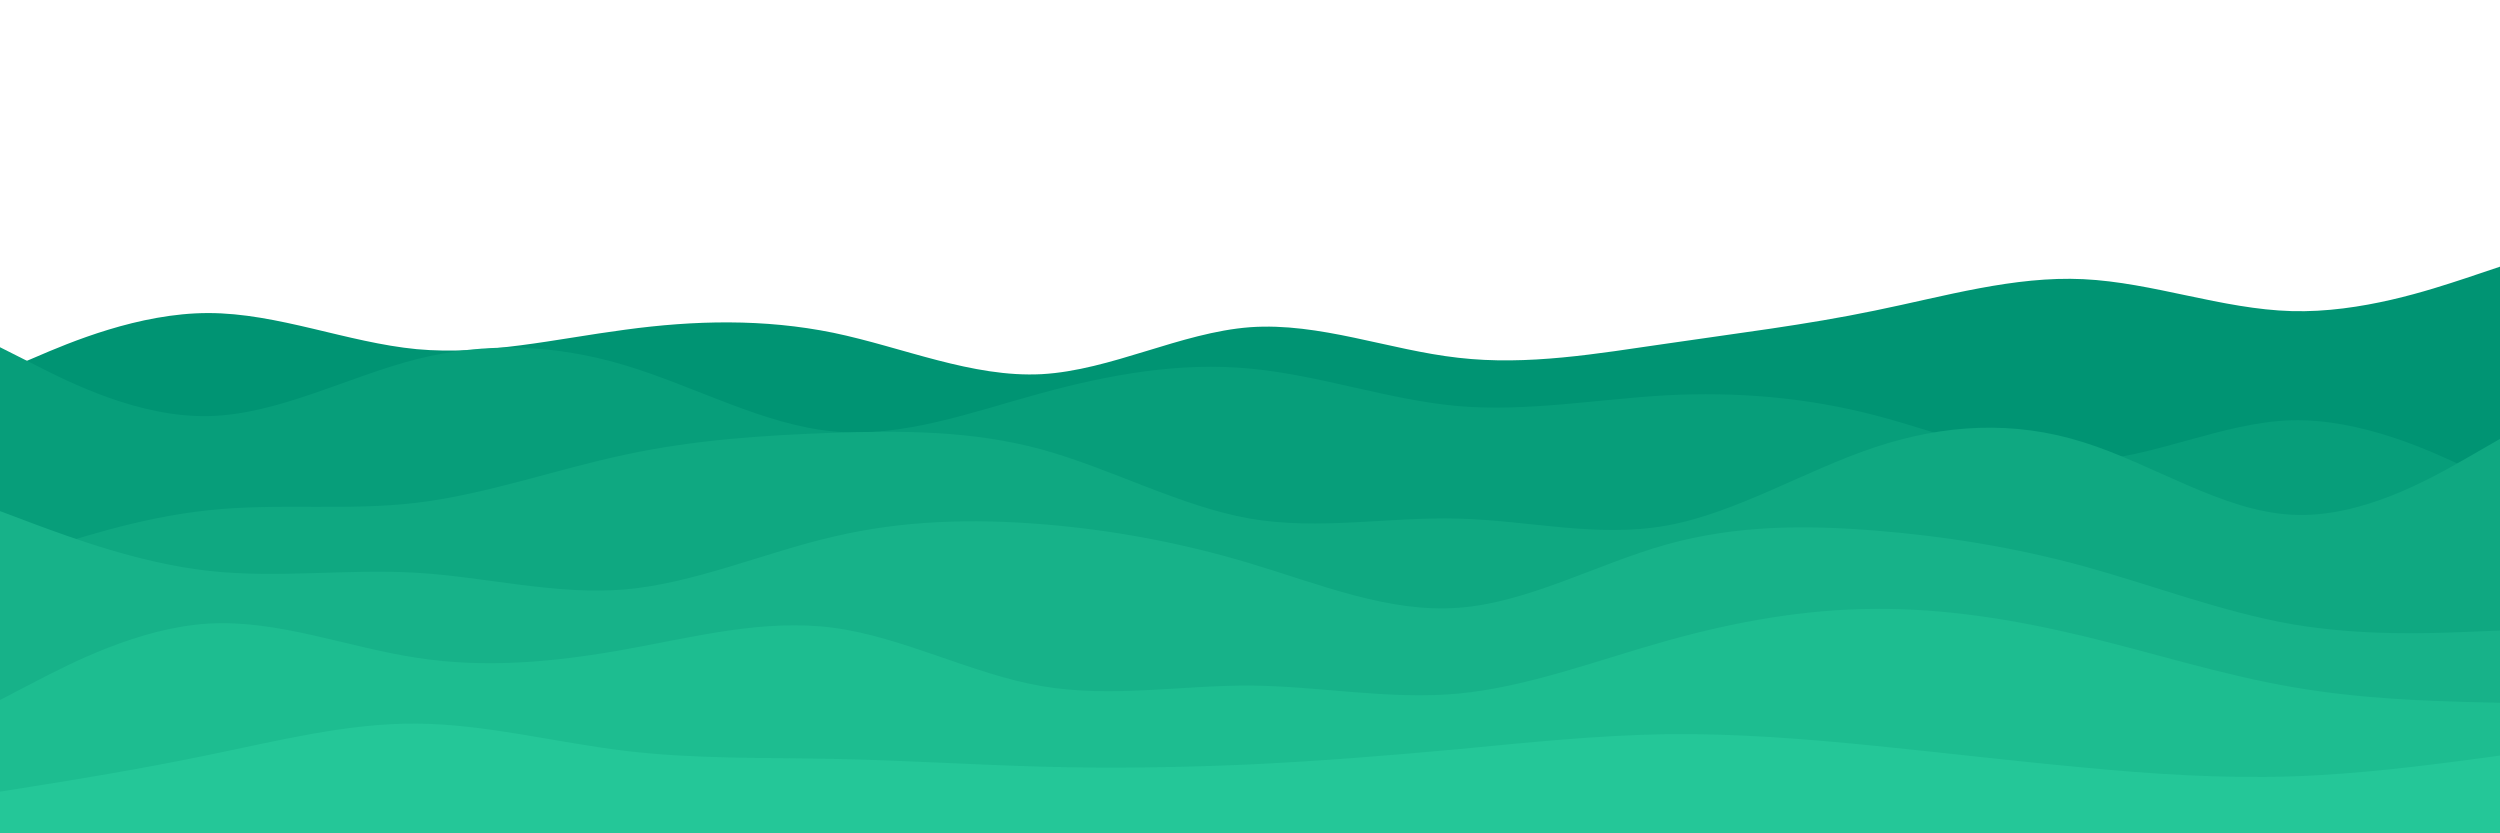 <svg id="visual" viewBox="0 0 900 300" width="900" height="300" xmlns="http://www.w3.org/2000/svg" xmlns:xlink="http://www.w3.org/1999/xlink" version="1.1"><path d="M0 134L12.5 128.7C25 123.3 50 112.7 75 112.7C100 112.7 125 123.3 150 125.7C175 128 200 122 225 118.7C250 115.3 275 114.7 300 119.8C325 125 350 136 375 134.7C400 133.3 425 119.7 450 117.8C475 116 500 126 525 128.8C550 131.7 575 127.3 600 123.7C625 120 650 117 675 111.8C700 106.7 725 99.3 750 100.5C775 101.7 800 111.3 825 112C850 112.7 875 104.3 887.5 100.2L900 96L900 301L887.5 301C875 301 850 301 825 301C800 301 775 301 750 301C725 301 700 301 675 301C650 301 625 301 600 301C575 301 550 301 525 301C500 301 475 301 450 301C425 301 400 301 375 301C350 301 325 301 300 301C275 301 250 301 225 301C200 301 175 301 150 301C125 301 100 301 75 301C50 301 25 301 12.5 301L0 301Z" fill="#009473"></path><path d="M0 125L12.5 131.3C25 137.7 50 150.3 75 149.8C100 149.3 125 135.7 150 129.3C175 123 200 124 225 131.5C250 139 275 153 300 155.3C325 157.7 350 148.3 375 141.5C400 134.7 425 130.3 450 132.7C475 135 500 144 525 146.2C550 148.3 575 143.7 600 142.3C625 141 650 143 675 149.5C700 156 725 167 750 166C775 165 800 152 825 151.3C850 150.7 875 162.3 887.5 168.2L900 174L900 301L887.5 301C875 301 850 301 825 301C800 301 775 301 750 301C725 301 700 301 675 301C650 301 625 301 600 301C575 301 550 301 525 301C500 301 475 301 450 301C425 301 400 301 375 301C350 301 325 301 300 301C275 301 250 301 225 301C200 301 175 301 150 301C125 301 100 301 75 301C50 301 25 301 12.5 301L0 301Z" fill="#079e7a"></path><path d="M0 203L12.5 198.8C25 194.7 50 186.3 75 183.7C100 181 125 184 150 181C175 178 200 169 225 163.7C250 158.3 275 156.7 300 155.8C325 155 350 155 375 161.8C400 168.7 425 182.3 450 186.7C475 191 500 186 525 186.7C550 187.3 575 193.7 600 189.2C625 184.7 650 169.3 675 161C700 152.7 725 151.3 750 159.2C775 167 800 184 825 185.3C850 186.7 875 172.3 887.5 165.2L900 158L900 301L887.5 301C875 301 850 301 825 301C800 301 775 301 750 301C725 301 700 301 675 301C650 301 625 301 600 301C575 301 550 301 525 301C500 301 475 301 450 301C425 301 400 301 375 301C350 301 325 301 300 301C275 301 250 301 225 301C200 301 175 301 150 301C125 301 100 301 75 301C50 301 25 301 12.5 301L0 301Z" fill="#0fa881"></path><path d="M0 184L12.5 188.7C25 193.3 50 202.7 75 205.5C100 208.3 125 204.7 150 206.2C175 207.7 200 214.3 225 212.2C250 210 275 199 300 193.2C325 187.3 350 186.7 375 188.7C400 190.7 425 195.3 450 202.8C475 210.3 500 220.7 525 218.8C550 217 575 203 600 196C625 189 650 189 675 191C700 193 725 197 750 203.8C775 210.7 800 220.3 825 224.7C850 229 875 228 887.5 227.5L900 227L900 301L887.5 301C875 301 850 301 825 301C800 301 775 301 750 301C725 301 700 301 675 301C650 301 625 301 600 301C575 301 550 301 525 301C500 301 475 301 450 301C425 301 400 301 375 301C350 301 325 301 300 301C275 301 250 301 225 301C200 301 175 301 150 301C125 301 100 301 75 301C50 301 25 301 12.5 301L0 301Z" fill="#17b289"></path><path d="M0 252L12.5 245.5C25 239 50 226 75 224.5C100 223 125 233 150 236.8C175 240.7 200 238.3 225 233.8C250 229.3 275 222.7 300 226C325 229.3 350 242.7 375 247C400 251.3 425 246.7 450 246.8C475 247 500 252 525 249.7C550 247.3 575 237.7 600 230.7C625 223.7 650 219.3 675 219.2C700 219 725 223 750 229C775 235 800 243 825 247.3C850 251.7 875 252.3 887.5 252.7L900 253L900 301L887.5 301C875 301 850 301 825 301C800 301 775 301 750 301C725 301 700 301 675 301C650 301 625 301 600 301C575 301 550 301 525 301C500 301 475 301 450 301C425 301 400 301 375 301C350 301 325 301 300 301C275 301 250 301 225 301C200 301 175 301 150 301C125 301 100 301 75 301C50 301 25 301 12.5 301L0 301Z" fill="#1dbd90"></path><path d="M0 285L12.5 283C25 281 50 277 75 271.8C100 266.7 125 260.3 150 260.5C175 260.7 200 267.3 225 270.3C250 273.3 275 272.7 300 273.2C325 273.7 350 275.3 375 276C400 276.7 425 276.3 450 275.2C475 274 500 272 525 269.7C550 267.3 575 264.7 600 264.3C625 264 650 266 675 268.5C700 271 725 274 750 276.3C775 278.7 800 280.3 825 279.5C850 278.7 875 275.3 887.5 273.7L900 272L900 301L887.5 301C875 301 850 301 825 301C800 301 775 301 750 301C725 301 700 301 675 301C650 301 625 301 600 301C575 301 550 301 525 301C500 301 475 301 450 301C425 301 400 301 375 301C350 301 325 301 300 301C275 301 250 301 225 301C200 301 175 301 150 301C125 301 100 301 75 301C50 301 25 301 12.5 301L0 301Z" fill="#24c798"></path></svg>